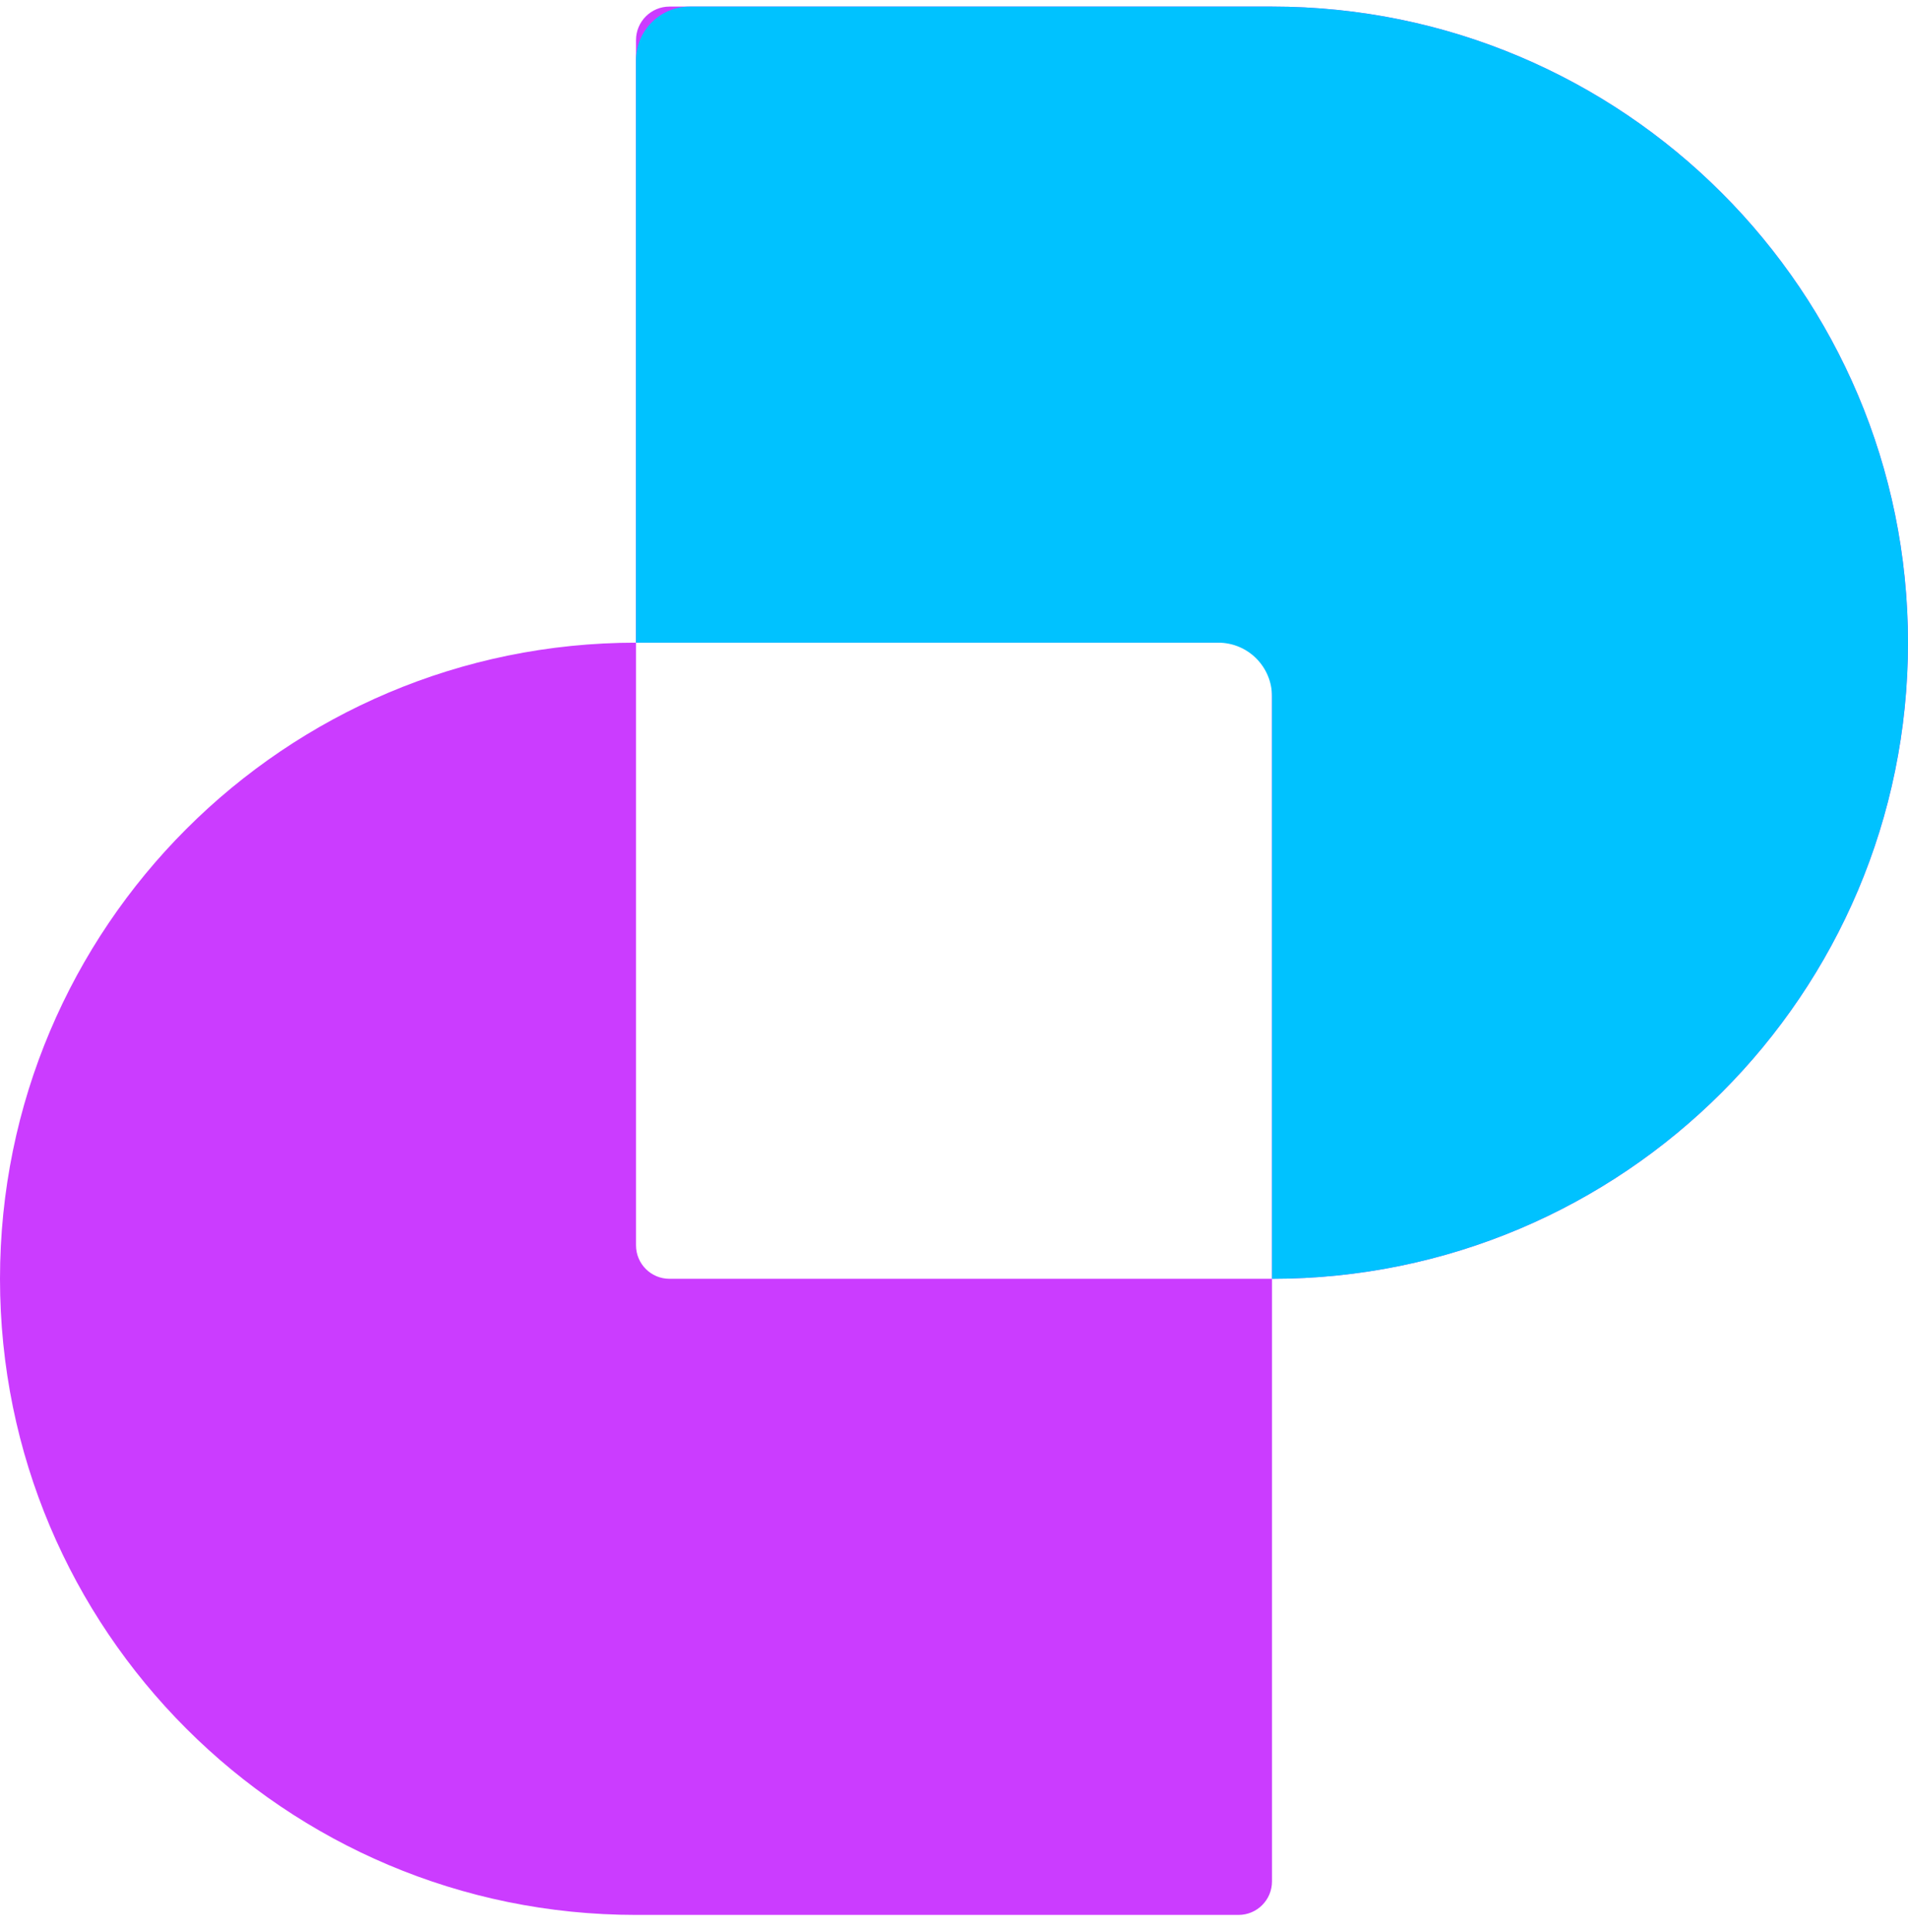 <svg width="80" height="81" viewBox="0 0 80 81" fill="none" xmlns="http://www.w3.org/2000/svg">
<path fill-rule="evenodd" clip-rule="evenodd" d="M28.071 0.276C27.295 0.276 26.667 0.905 26.667 1.68V26.942C11.939 26.943 0 38.882 0 53.609C0 68.337 11.939 80.276 26.667 80.276H51.929C52.705 80.276 53.333 79.647 53.333 78.872V53.609C68.061 53.609 80 41.67 80 26.942C80 12.215 68.061 0.276 53.333 0.276H28.071ZM53.333 53.609V28.347C53.333 27.571 52.705 26.942 51.929 26.942H26.667C26.667 26.942 26.667 26.942 26.667 26.942V52.205C26.667 52.981 27.295 53.609 28.071 53.609H53.333C53.333 53.609 53.333 53.609 53.333 53.609Z" fill="#CB3CFF"/>
<path d="M28.919 0.276C27.675 0.276 26.666 1.285 26.666 2.529L26.666 26.942H51.079C52.324 26.942 53.333 27.951 53.333 29.196L53.333 53.609C68.06 53.609 79.999 41.67 79.999 26.942C79.999 12.215 68.06 0.276 53.333 0.276H28.919Z" fill="#00C2FF"/>
</svg>
